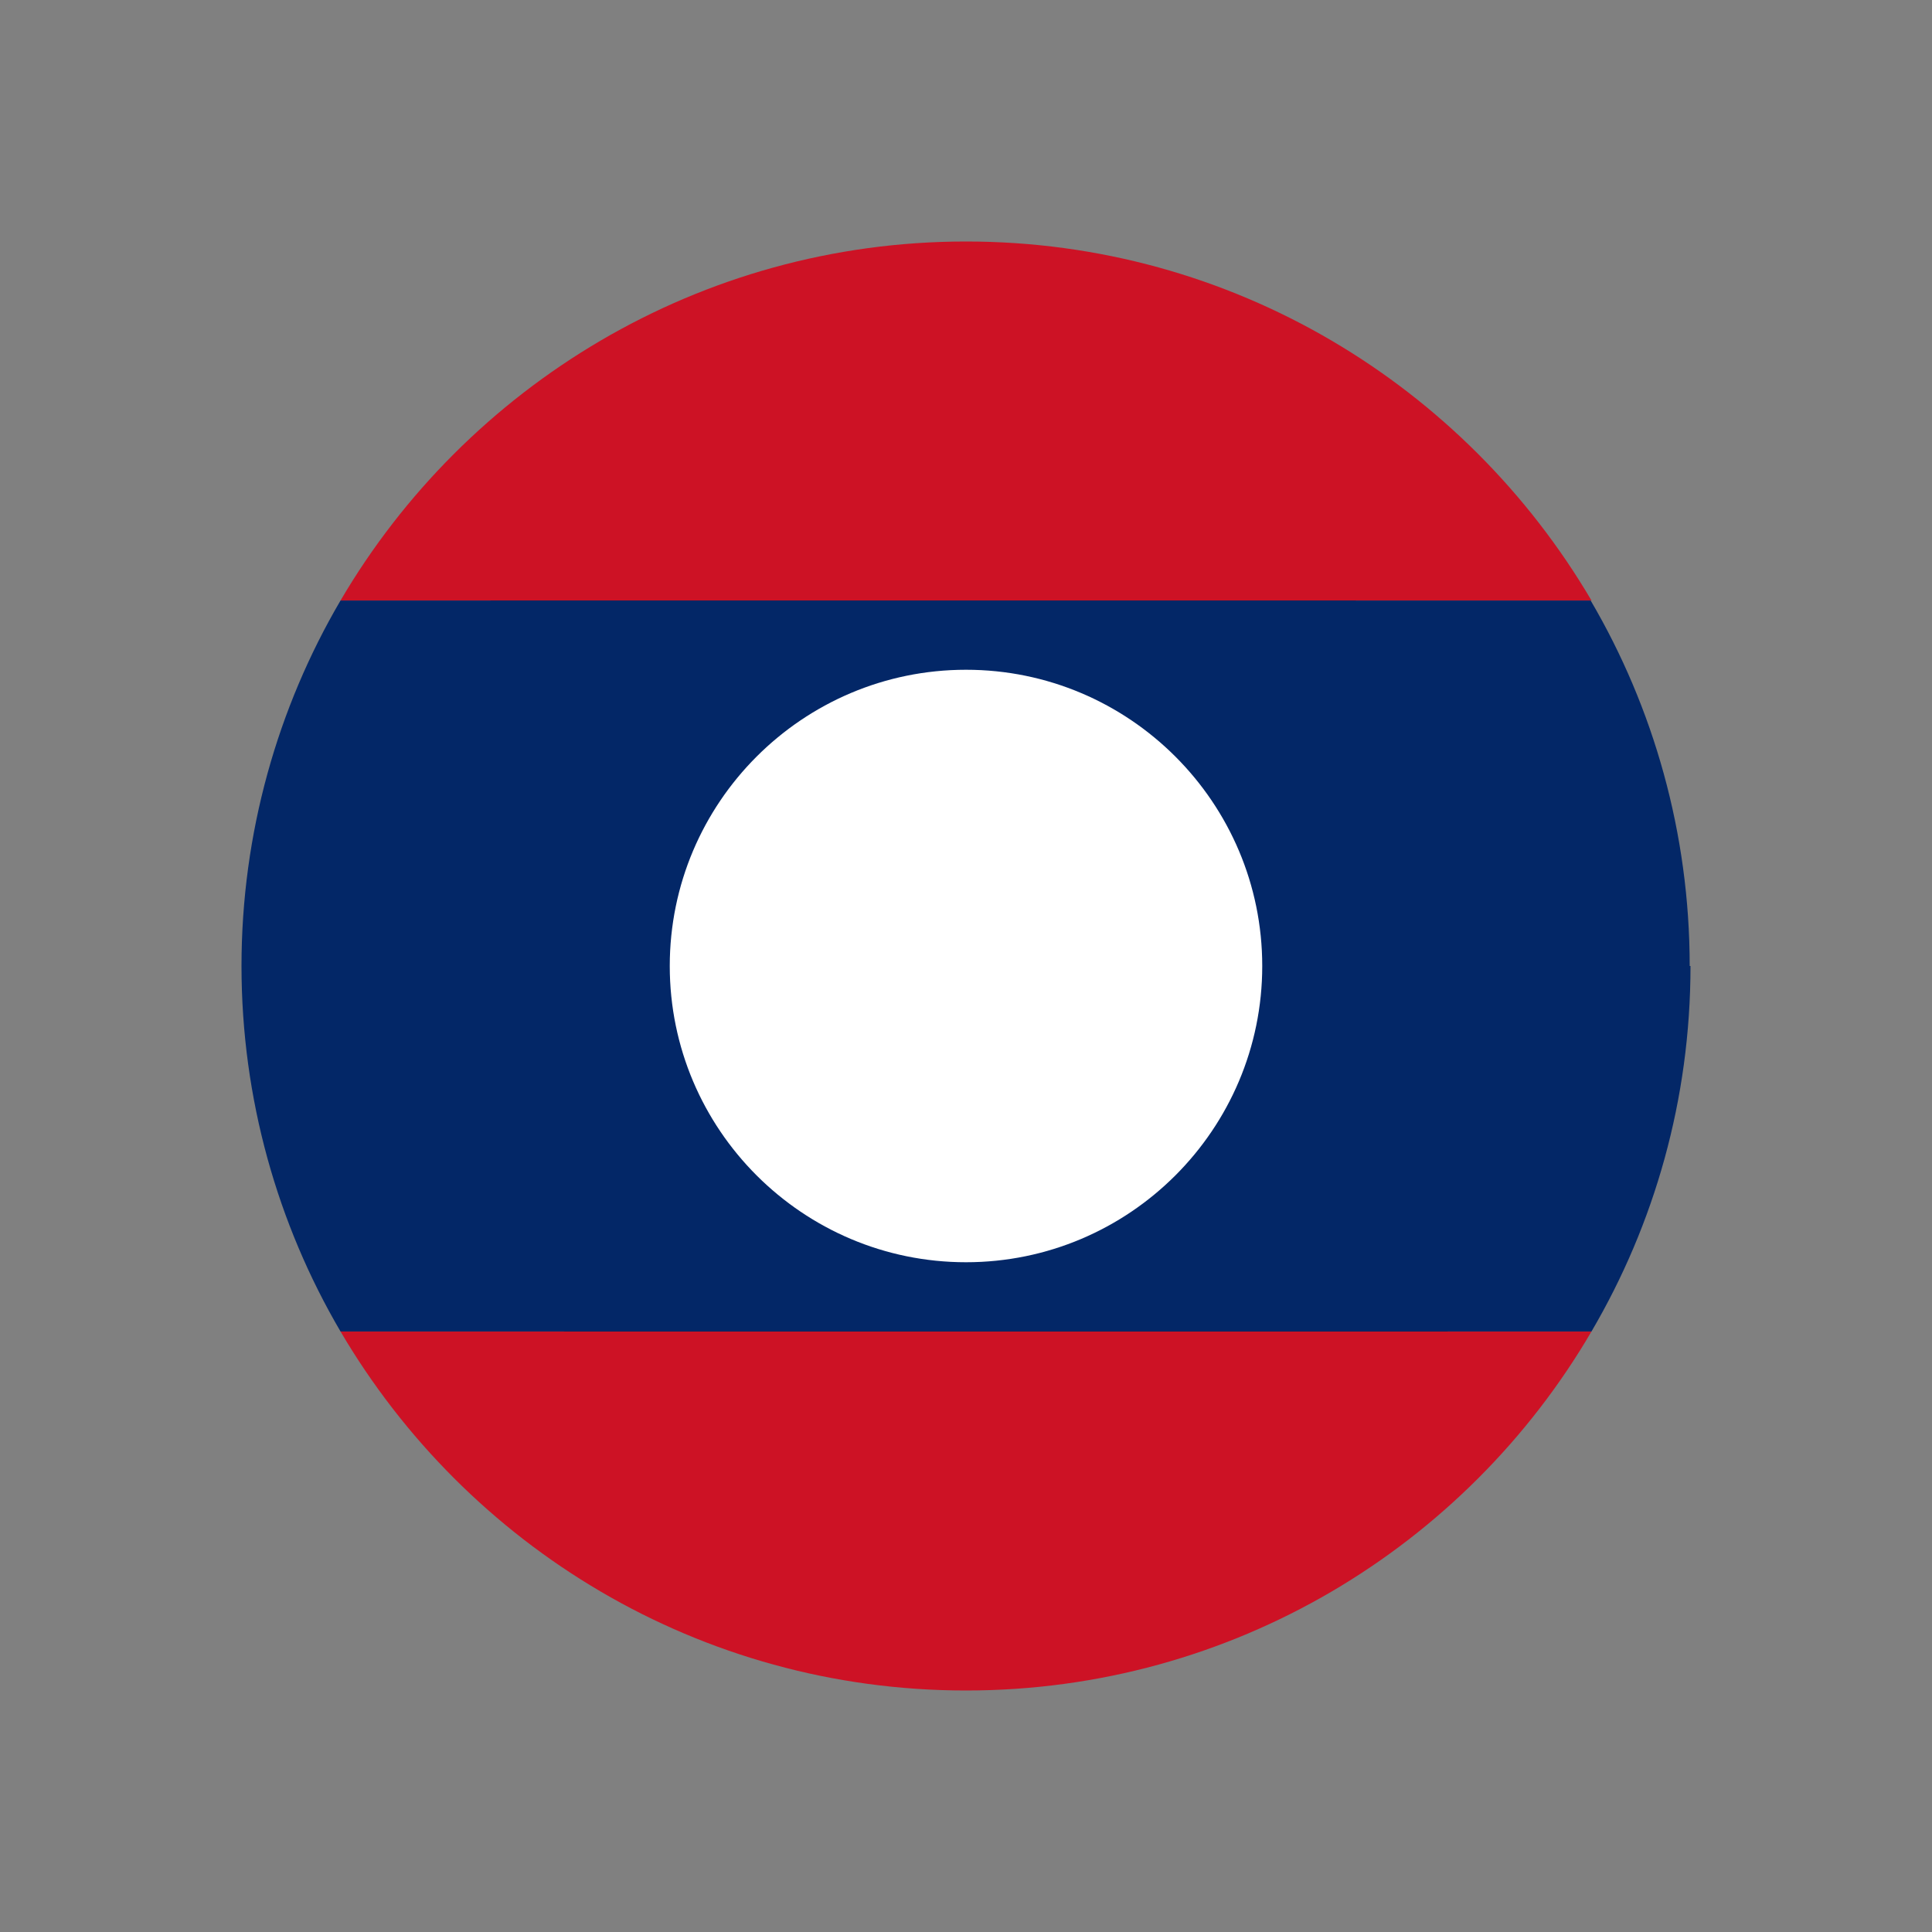 <?xml version="1.0" encoding="UTF-8"?>
<svg id="Layer_1" data-name="Layer 1" xmlns="http://www.w3.org/2000/svg" viewBox="0 0 24 24">
  <rect x="0" y="0" width="24" height="24" fill="#808080" stroke="none"/>
  <defs>
    <style>
      .cls-1 {
        fill: #000;
      }

      .cls-1, .cls-2, .cls-3, .cls-4, .cls-5 {
        stroke-width: 0px;
      }

      .cls-2 {
        fill: none;
      }

      .cls-3 {
        fill: #cd1225;
      }

      .cls-4 {
        fill: #032767;
      }

      .cls-5 {
        fill: #fff;
      }
    </style>
  </defs>
  <rect class="cls-2" width="24" height="24"/>
  <g>
    <path class="cls-1" d="M16.72,7.34c2.92,2.92,3.17,7.42.57,10.03-2.61,2.61-7.11,2.35-10.03-.57-2.92-2.92-3.18-7.42-.57-10.03,2.61-2.61,7.11-2.35,10.03.57Z"/>
    <g>
      <g>
        <path class="cls-3" d="M19.77,7.46H4.23c1.56-2.66,4.46-4.46,7.77-4.46s6.2,1.79,7.77,4.46Z"/>
        <path class="cls-3" d="M19.77,16.54c-1.56,2.67-4.46,4.46-7.77,4.46s-6.2-1.79-7.77-4.46h15.53Z"/>
        <path class="cls-4" d="M21,12c0,1.66-.45,3.21-1.23,4.54H4.23c-.78-1.33-1.23-2.89-1.23-4.54s.45-3.21,1.23-4.54h15.53c.78,1.33,1.23,2.89,1.23,4.54Z"/>
      </g>
      <path class="cls-5" d="M15.68,12c0,2.03-1.65,3.68-3.68,3.68s-3.68-1.65-3.68-3.68,1.65-3.68,3.68-3.68,3.68,1.65,3.68,3.68Z"/>
    </g>
  </g>
</svg>